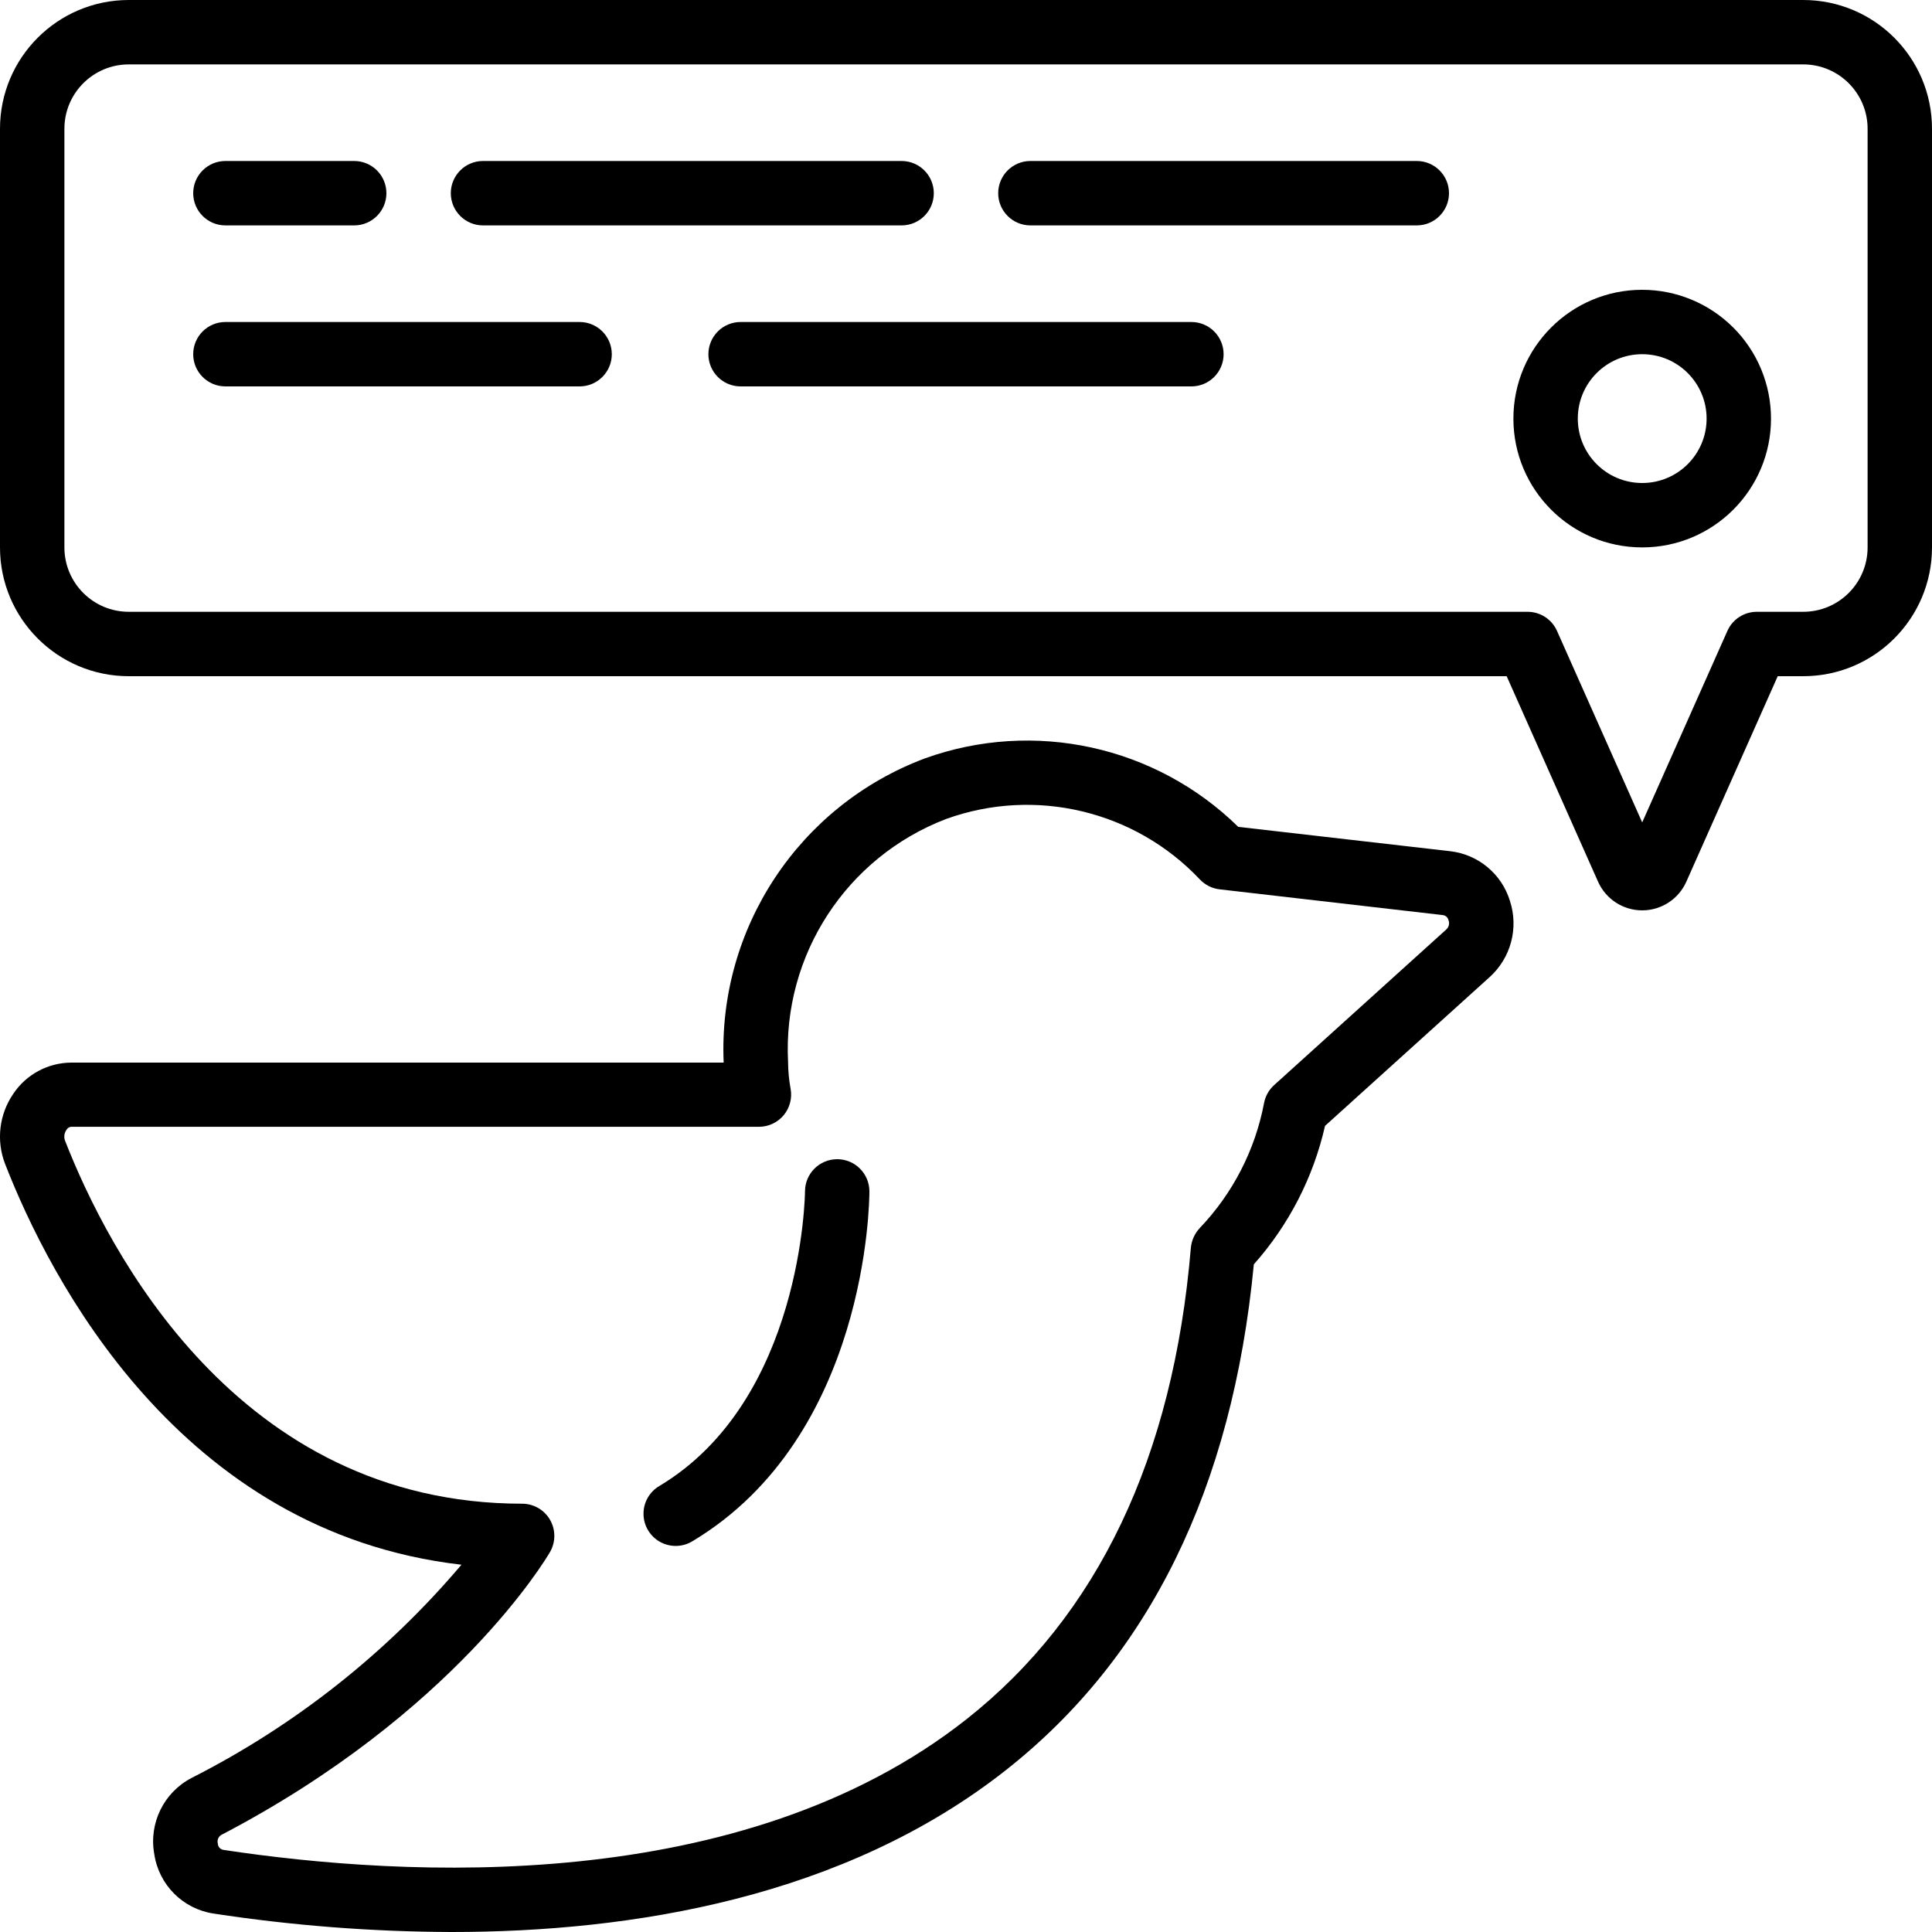 <svg xmlns="http://www.w3.org/2000/svg" width="512" height="512" viewBox="0 0 60 60"><g id="Page-1" fill="none" fill-rule="evenodd"><g id="013---Tweet" fill="#000" fill-rule="nonzero"><path id="Shape" d="m45.038 26.435-6.583-.756c-2.566-2.517-6.347-3.344-9.73-2.127-3.908 1.465-6.431 5.278-6.251 9.448h-20.266c-.721.006-1.393.368-1.794.967-.44.639-.536 1.455-.256 2.179 1.376 3.531 5.408 11.439 14.173 12.448-2.324 2.742-5.171 4.992-8.376 6.619-.868.448-1.34 1.411-1.163 2.371.142.954.892 1.703 1.846 1.844 2.444.373 4.913.564 7.386.572 5.6 0 12.192-1.062 17.231-5.04 4.436-3.5 7.019-8.751 7.684-15.695 1.088-1.224 1.849-2.703 2.211-4.3l5.107-4.616c.665-.596.914-1.53.633-2.378-.258-.834-.985-1.437-1.852-1.536zm-.122 2.43-5.348 4.835c-.161.146-.27.34-.311.553-.277 1.462-.972 2.812-2 3.888-.158.17-.255.388-.275.62-.545 6.49-2.889 11.412-6.965 14.63-6.989 5.516-17.46 4.909-23.079 4.059-.099-.016-.172-.1-.174-.2-.028-.106.02-.217.117-.269 7.236-3.78 10.084-8.58 10.2-8.782.178-.309.179-.69.001-.999-.178-.309-.508-.5-.865-.501-8.847 0-12.876-7.889-14.2-11.281-.038-.109-.022-.229.044-.324.029-.055.082-.092.143-.1h21.365c.297 0.0.578-.132.768-.359.19-.228.269-.528.216-.82-.051-.277-.077-.558-.079-.839-.169-3.311 1.811-6.354 4.906-7.541 2.767-1 5.865-.262 7.884 1.878.162.171.378.279.612.306l6.933.8c.087.011.157.075.176.16.039.1.011.214-.069.286z"/><path id="Shape" d="m56 0h-52c-2.209 0-4 1.791-4 4v13c0 2.209 1.791 4 4 4h42.791l2.838 6.381c.241.542.778.891 1.371.891s1.13-.349 1.371-.891l2.838-6.381h.791c2.209 0 4-1.791 4-4v-13c0-2.209-1.791-4-4-4zm2 17c0 1.105-.895 2-2 2h-1.44c-.395-0-.753.232-.914.593l-2.646 5.948-2.646-5.948c-.161-.361-.519-.593-.914-.593h-43.44c-1.105 0-2-.895-2-2v-13c0-1.105.895-2 2-2h52c1.105 0 2 .895 2 2z"/><path id="Shape" d="m26 36c-.552 0-1 .448-1 1 0 .064-.071 6.478-4.515 9.144-.313.181-.505.516-.5.878.004.362.203.693.52.866.317.173.703.162 1.01-.03 5.423-3.258 5.485-10.549 5.485-10.858 0-.552-.448-1-1-1z"/><path id="Shape" d="m7 7h4c.552 0 1-.448 1-1s-.448-1-1-1h-4c-.552 0-1 .448-1 1s.448 1 1 1z"/><path id="Shape" d="m15 7h13c.552 0 1-.448 1-1s-.448-1-1-1h-13c-.552 0-1 .448-1 1s.448 1 1 1z"/><path id="Shape" d="m44 5h-12c-.552 0-1 .448-1 1s.448 1 1 1h12c.552 0 1-.448 1-1s-.448-1-1-1z"/><path id="Shape" d="m18 10h-11c-.552 0-1 .448-1 1s.448 1 1 1h11c.552 0 1-.448 1-1s-.448-1-1-1z"/><path id="Shape" d="m37 10h-14c-.552 0-1 .448-1 1s.448 1 1 1h14c.552 0 1-.448 1-1s-.448-1-1-1z"/><path id="Shape" d="m51 9c-2.209 0-4 1.791-4 4s1.791 4 4 4 4-1.791 4-4c0-1.061-.421-2.078-1.172-2.828-.75-.75-1.768-1.172-2.828-1.172zm0 6c-1.105 0-2-.895-2-2s.895-2 2-2 2 .895 2 2-.895 2-2 2z"/></g></g></svg>